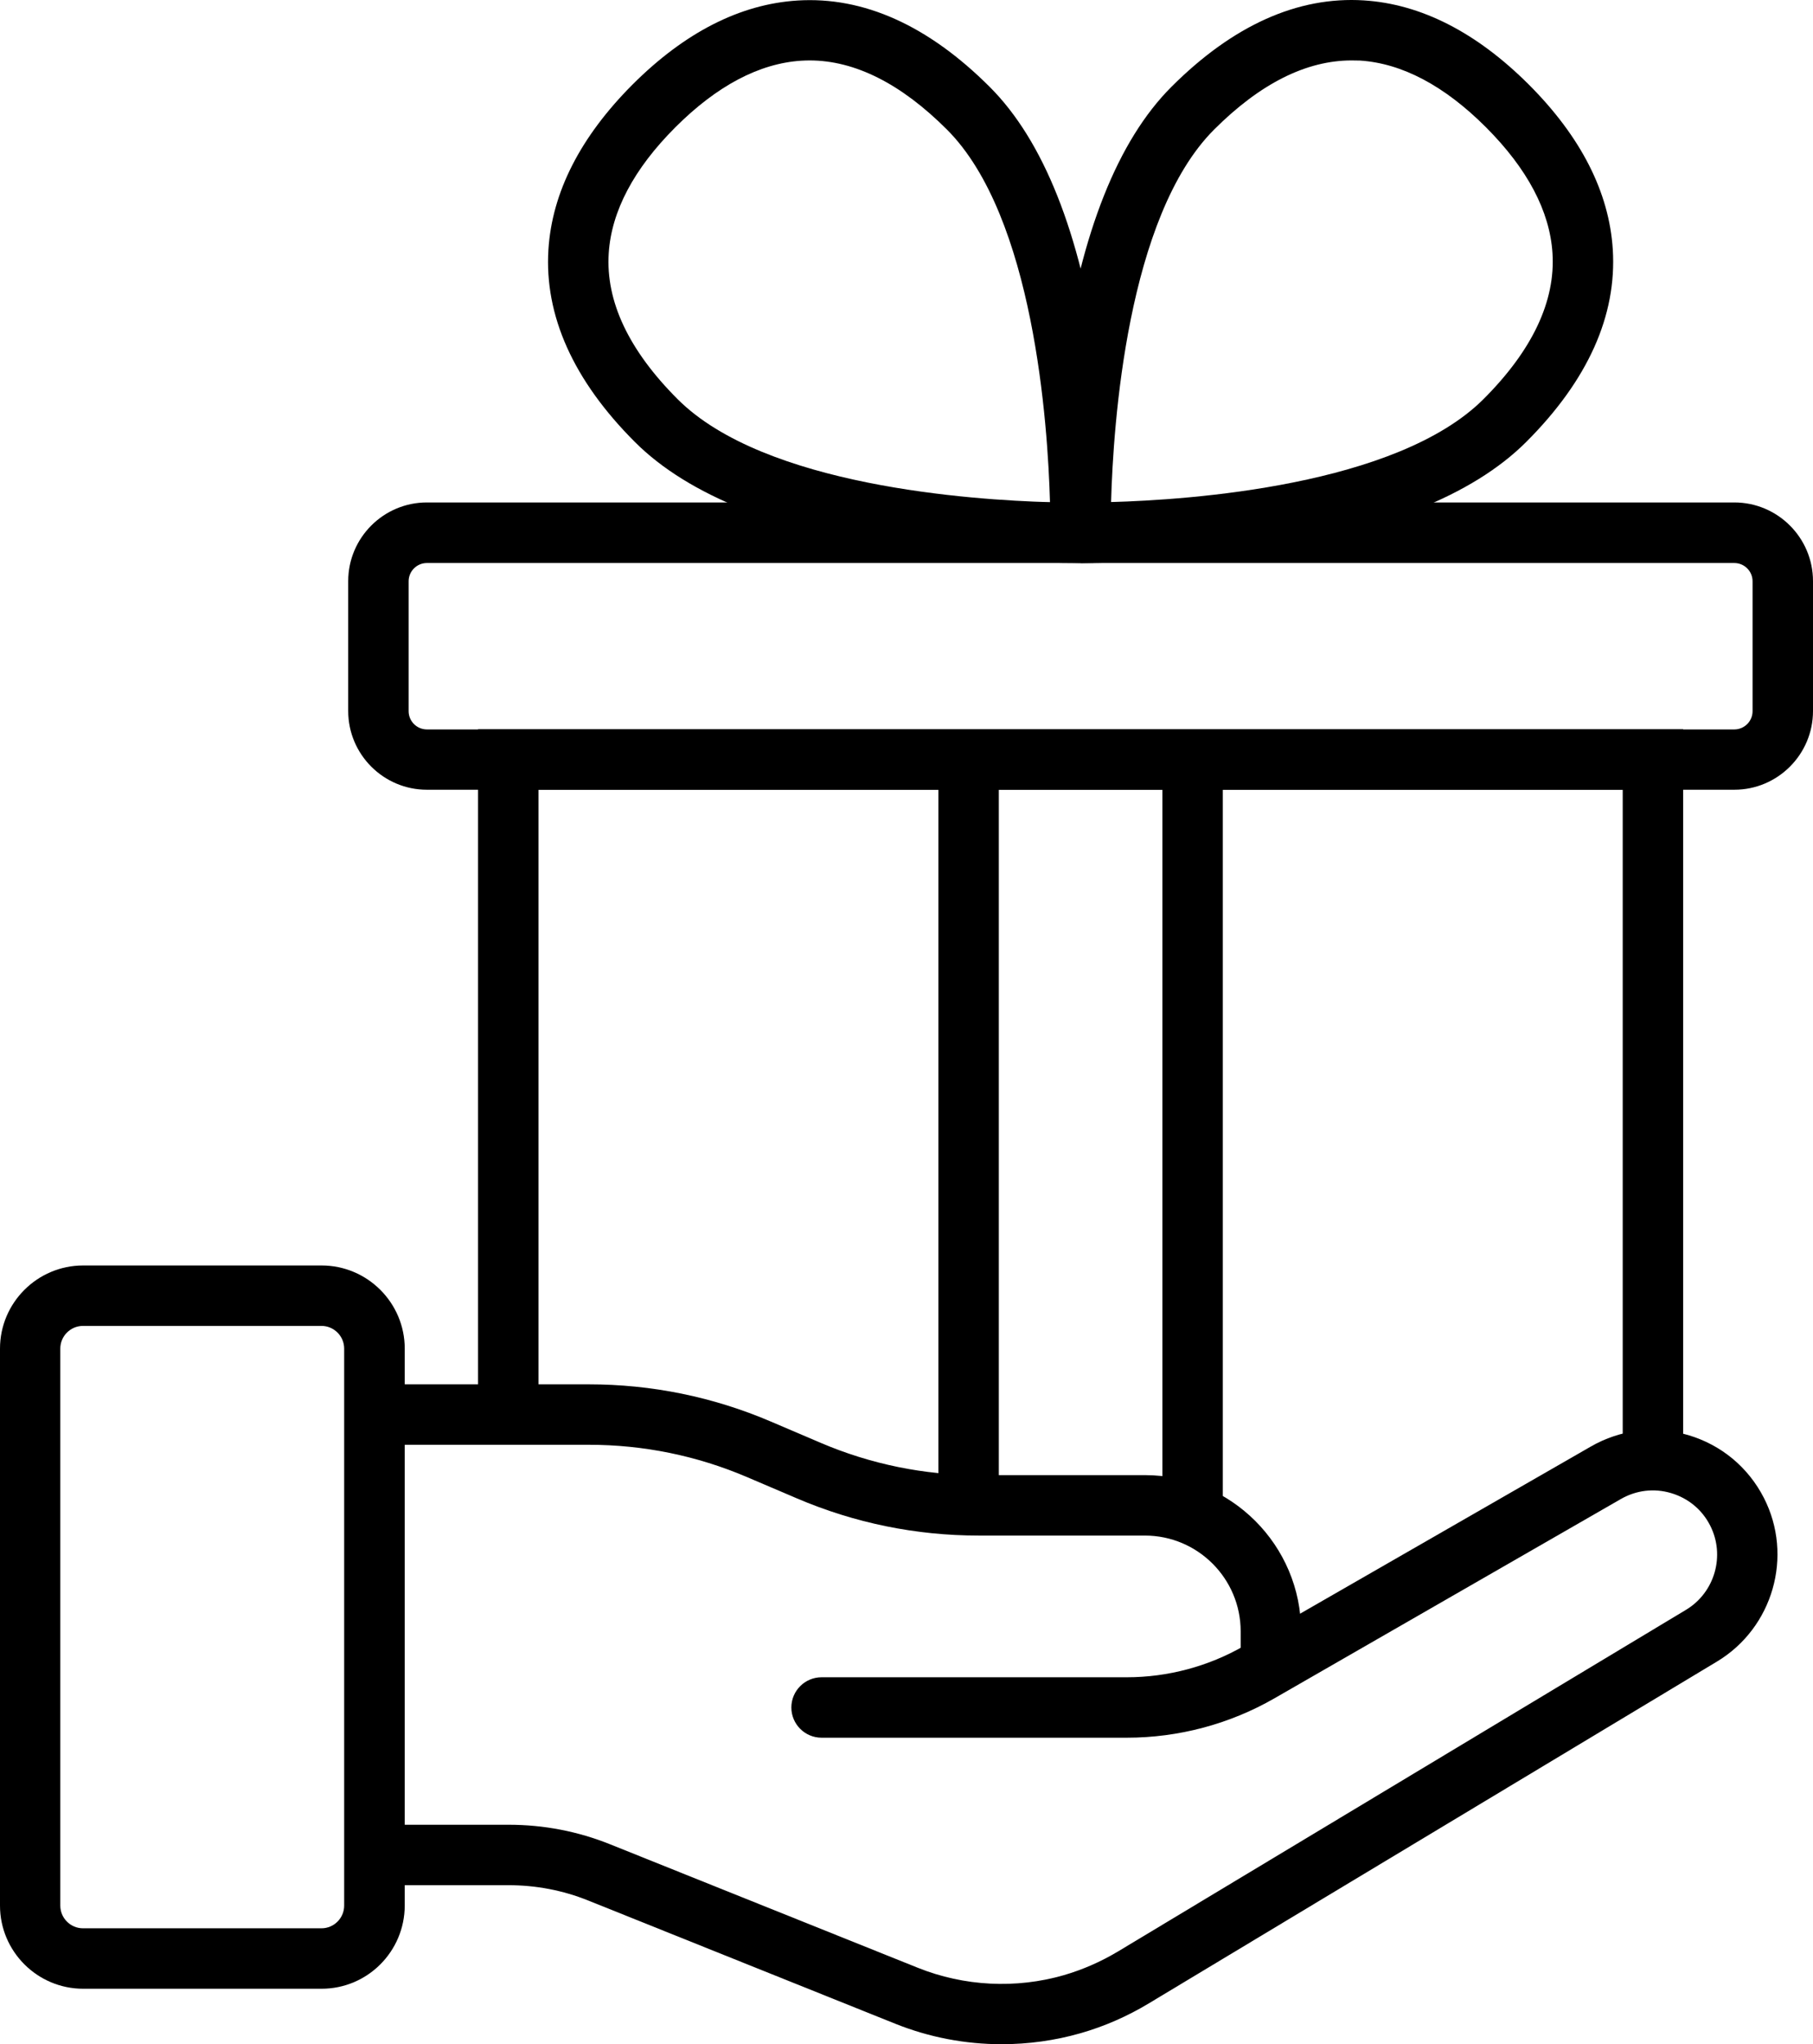 <?xml version="1.0" encoding="UTF-8" standalone="no"?>
<!-- Created with Inkscape (http://www.inkscape.org/) -->

<svg
   version="1.1"
   id="svg1019"
   width="135.01"
   height="152.199"
   xmlns:inkscape="http://www.inkscape.org/namespaces/inkscape"
   xmlns:sodipodi="http://sodipodi.sourceforge.net/DTD/sodipodi-0.dtd"
   xmlns="http://www.w3.org/2000/svg"
   xmlns:svg="http://www.w3.org/2000/svg">
  <defs
     id="defs1023" />
  <sodipodi:namedview
     id="namedview1021"
     pagecolor="#ffffff"
     bordercolor="#666666"
     borderopacity="1.0"
     inkscape:pageshadow="2"
     inkscape:pageopacity="0.0"
     inkscape:pagecheckerboard="0" />
  <inkscape:clipboard
     style="font-variation-settings:normal;opacity:1;vector-effect:none;fill:#000000;fill-opacity:1;stroke-width:1;stroke-linecap:butt;stroke-linejoin:miter;stroke-miterlimit:4;stroke-dasharray:none;stroke-dashoffset:0;stroke-opacity:1;-inkscape-stroke:none;stop-color:#000000;stop-opacity:1"
     min="417.78,626.931"
     max="552.79,779.13"
     geom-min="417.78,626.931"
     geom-max="552.79,779.13" />
  <g
     id="g1025"
     transform="translate(-417.78,-626.931)">
    <g
       id="g130">
	<path
   d="m 441.73,775 h -17.76 c -3.41,0 -6.19,-2.78 -6.19,-6.19 v -41.47 c 0,-3.41 2.78,-6.19 6.19,-6.19 h 17.76 c 3.41,0 6.19,2.78 6.19,6.19 v 41.47 c -0.01,3.42 -2.78,6.19 -6.19,6.19 z m -17.77,-49.35 c -0.93,0 -1.69,0.76 -1.69,1.69 v 41.47 c 0,0.93 0.76,1.69 1.69,1.69 h 17.76 c 0.93,0 1.69,-0.76 1.69,-1.69 v -41.47 c 0,-0.93 -0.76,-1.69 -1.69,-1.69 z"
   id="path112" />

	<path
   d="m 514.67,750.91 h -4.5 v -2.52 c 0,-3.93 -3.2,-7.13 -7.13,-7.13 h -12.36 c -4.69,0 -9.25,-0.93 -13.56,-2.77 l -3.7,-1.58 c -3.75,-1.6 -7.72,-2.41 -11.8,-2.41 H 445.67 V 730 h 15.95 c 4.69,0 9.25,0.93 13.56,2.77 l 3.7,1.58 c 3.75,1.6 7.72,2.41 11.8,2.41 h 12.36 c 6.41,0 11.63,5.22 11.63,11.63 z"
   id="path114" />

	<path
   d="m 492.37,779.13 c -2.7,0 -5.39,-0.51 -7.91,-1.52 l -22.88,-9.18 c -1.89,-0.76 -3.89,-1.14 -5.93,-1.14 h -9.99 v -4.5 h 9.99 c 2.62,0 5.17,0.49 7.6,1.47 l 22.88,9.18 c 3.44,1.38 7.3,1.58 10.87,0.55 1.41,-0.41 2.75,-1 4.01,-1.75 l 42.32,-25.45 c 2.15,-1.29 2.94,-4.05 1.8,-6.28 -0.6,-1.18 -1.63,-2.03 -2.9,-2.41 -1.27,-0.38 -2.6,-0.22 -3.75,0.44 l -25.8,14.84 c -3.34,1.92 -7.14,2.93 -10.99,2.93 h -22.73 c -1.24,0 -2.25,-1.01 -2.25,-2.25 v 0 c 0,-1.24 1.01,-2.25 2.25,-2.25 h 22.73 c 3.06,0 6.09,-0.81 8.74,-2.34 l 25.8,-14.83 c 2.22,-1.28 4.8,-1.59 7.27,-0.86 2.46,0.73 4.46,2.39 5.63,4.67 2.22,4.33 0.68,9.68 -3.49,12.19 l -42.31,25.45 c -1.59,0.96 -3.3,1.71 -5.08,2.22 -1.92,0.55 -3.9,0.82 -5.88,0.82 z"
   id="path116" />

	<polygon
   points="538.62,685.73 457.88,685.73 457.88,731.89 453.38,731.89 453.38,681.23 543.12,681.23 543.12,736.02 538.62,736.02 "
   id="polygon118" />

	<path
   d="m 546.93,685.73 h -97.36 c -3.23,0 -5.86,-2.63 -5.86,-5.86 v -9.67 c 0,-3.23 2.63,-5.86 5.86,-5.86 h 97.36 c 3.23,0 5.86,2.63 5.86,5.86 v 9.67 c 0,3.23 -2.63,5.86 -5.86,5.86 z m -97.36,-16.88 c -0.75,0 -1.36,0.61 -1.36,1.36 v 9.67 c 0,0.75 0.61,1.36 1.36,1.36 h 97.36 c 0.75,0 1.36,-0.61 1.36,-1.36 v -9.67 c 0,-0.75 -0.61,-1.36 -1.36,-1.36 z"
   id="path120" />

	<rect
   x="487.66"
   y="683.48"
   width="4.5"
   height="55.51"
   id="rect122" />

	<rect
   x="504.34"
   y="683.48"
   width="4.5"
   height="55.51"
   id="rect124" />

	<path
   d="m 498.79,668.85 c -0.34,0 -0.54,0 -0.58,0 l -2.17,-0.04 -0.04,-2.17 c 0,-0.24 -0.1,-5.97 0.91,-12.88 1.39,-9.52 4.11,-16.37 8.1,-20.36 4.58,-4.58 9.41,-6.75 14.33,-6.44 4.26,0.27 8.39,2.38 12.28,6.26 3.89,3.89 5.99,8.02 6.26,12.28 0.31,4.92 -1.85,9.74 -6.44,14.33 -3.99,3.99 -10.84,6.72 -20.36,8.1 -5.72,0.84 -10.64,0.92 -12.29,0.92 z m 19.64,-37.42 c -3.38,0 -6.82,1.73 -10.24,5.15 -6.48,6.48 -7.51,21.95 -7.67,27.73 5.79,-0.16 21.27,-1.2 27.74,-7.67 3.63,-3.63 5.36,-7.29 5.13,-10.86 -0.2,-3.13 -1.87,-6.29 -4.96,-9.38 -3.09,-3.09 -6.25,-4.76 -9.38,-4.96 -0.2,0 -0.41,-0.01 -0.62,-0.01 z"
   id="path126" />

	<path
   d="m 497.71,668.85 c -1.65,0 -6.57,-0.08 -12.29,-0.91 -9.52,-1.39 -16.37,-4.11 -20.36,-8.1 -4.58,-4.58 -6.75,-9.41 -6.44,-14.33 0.27,-4.26 2.38,-8.39 6.26,-12.28 3.89,-3.89 8.02,-5.99 12.28,-6.26 4.92,-0.31 9.74,1.85 14.33,6.44 3.99,3.99 6.72,10.84 8.1,20.36 1.01,6.91 0.91,12.63 0.91,12.88 l -0.04,2.17 -2.17,0.04 c -0.04,-0.02 -0.24,-0.01 -0.58,-0.01 z m -19.64,-37.42 c -0.21,0 -0.42,0.01 -0.62,0.02 -3.13,0.2 -6.29,1.87 -9.38,4.96 -3.09,3.09 -4.76,6.25 -4.96,9.38 -0.23,3.58 1.5,7.23 5.13,10.86 6.48,6.48 21.95,7.51 27.73,7.67 -0.16,-5.79 -1.2,-21.27 -7.67,-27.74 -3.42,-3.42 -6.86,-5.15 -10.23,-5.15 z"
   id="path128" />

</g>
  </g>
</svg>
